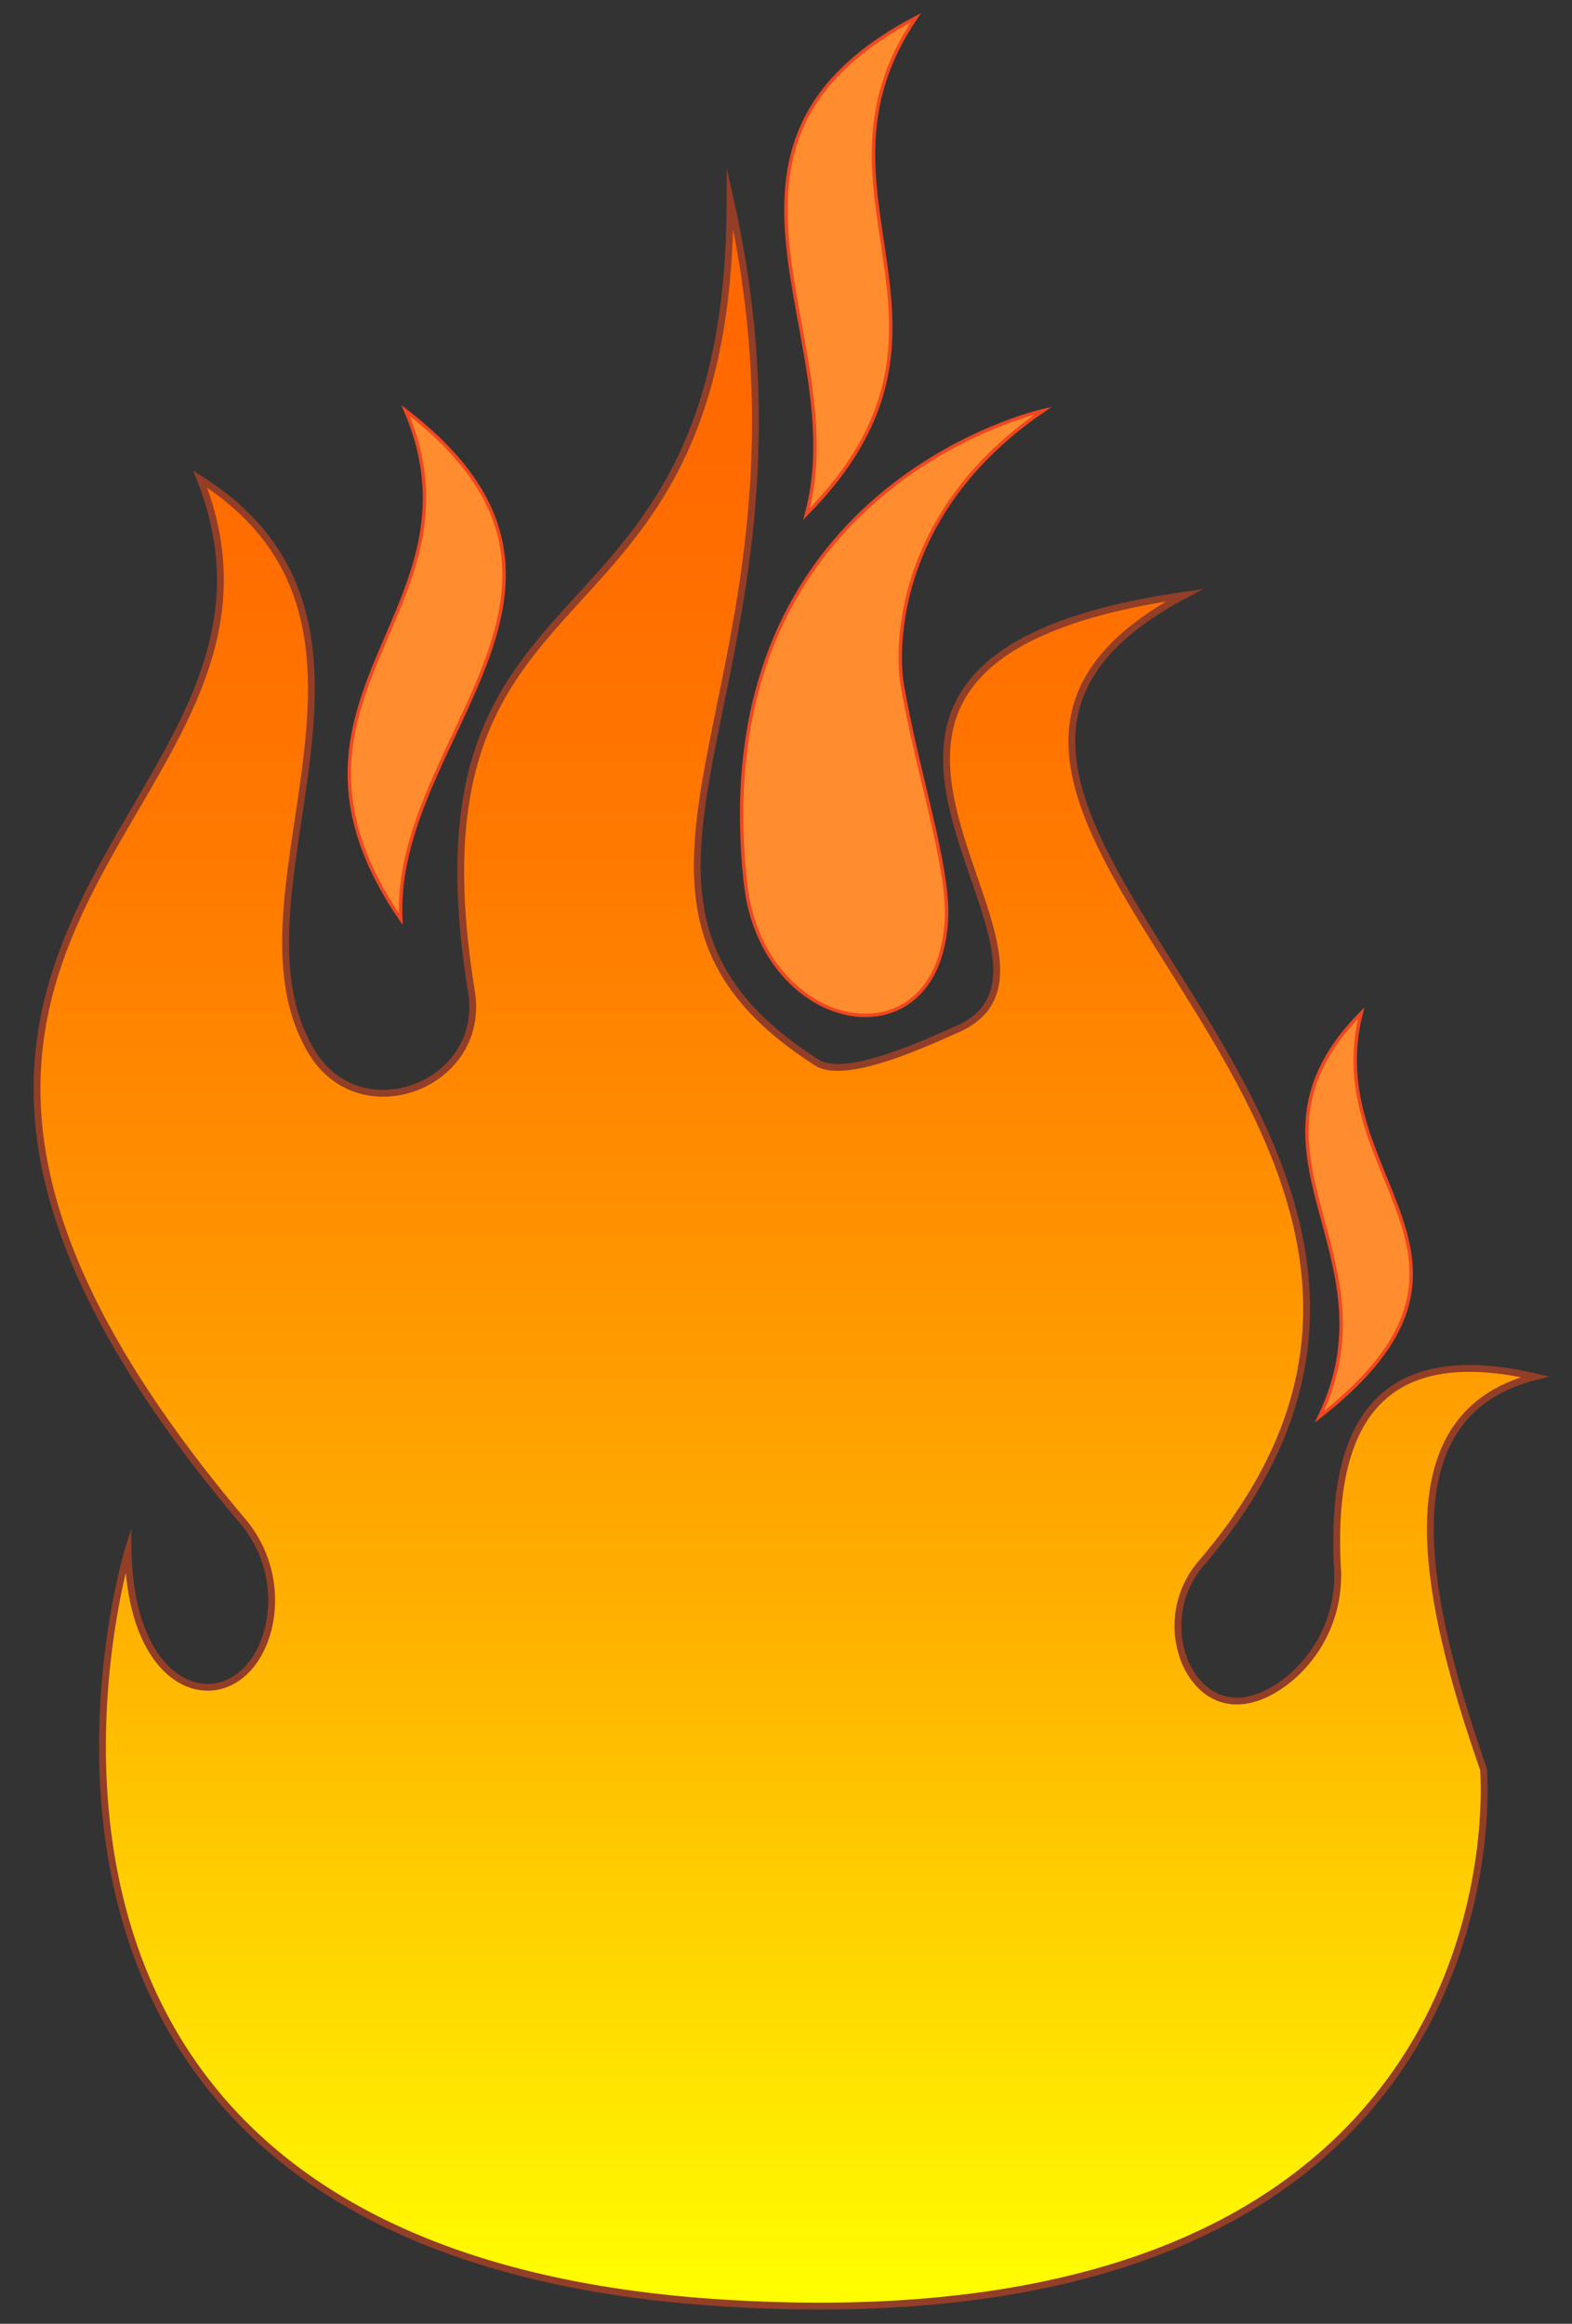 <svg id="Layer_1" data-name="Layer 1" xmlns="http://www.w3.org/2000/svg" xmlns:xlink="http://www.w3.org/1999/xlink" viewBox="0 0 230 340"><rect x="0" y="0" width="230" height="340" fill="#333333" stroke="none"/><defs><style>.cls-1{stroke:#933e27;fill:url(#linear-gradient);}.cls-1,.cls-2{stroke-miterlimit:10;}.cls-2{fill:#ff8c2e;stroke:#ef4720;stroke-width:0.5px;}</style><linearGradient id="linear-gradient" x1="115" y1="29.1" x2="115" y2="337.4" gradientUnits="userSpaceOnUse"><stop offset="0" stop-color="#f60"/><stop offset="0.14" stop-color="#ff6b00"/><stop offset="0.31" stop-color="#ff7900"/><stop offset="0.48" stop-color="#ff9000"/><stop offset="0.67" stop-color="#ffb000"/><stop offset="0.85" stop-color="#ffd900"/><stop offset="1" stop-color="#ff0"/></linearGradient></defs><path class="cls-1" d="M106.82,29.1c0,70.26-48.66,49.3-37.84,116,2.21,13.63-16.16,20.67-23.34,8.87-14-23.08,17.28-62.49-16.35-83.87,19.56,49.54-67.24,65.37,6.12,152.35A17.88,17.88,0,0,1,39.32,238c-3.23,13.87-20.16,12.43-20.58-11.15,0,0-31.34,102.83,87.25,110.12s111.06-78.12,111.06-78.12c-10.14-28.95-12.91-52.18,7.53-57.41-22.49-5.18-30,6.55-28.9,27.85a19.61,19.61,0,0,1-7.11,16.4c-7.1,5.67-12.76,3.16-15.21-2.57a14,14,0,0,1,2.44-14.45c55-64.37-59.74-111.12-2.51-141.58-69,9.92-9.93,53.4-33.31,63.53-4.54,2-16.28,7.5-20.46,4.85C79.58,130,122.77,99.76,106.82,29.1Z"/><path class="cls-2" d="M152.65,60.07s-50,11-43.57,69.2c2.42,22.06,28.23,27.06,29.4,5.26.42-7.86-4.45-22-6.56-34.9C131.92,99.63,128.18,76.78,152.65,60.07Z"/><path class="cls-2" d="M59.34,60.07c12.57,29.37-23,41.74-.71,74.41C57.44,107.78,92.76,85.78,59.34,60.07Z"/><path class="cls-2" d="M134,2.6C116.24,28.78,145.17,47.66,118,75.2,125,49.42,98.47,21.22,134,2.6Z"/><path class="cls-2" d="M199.16,148.22c-6.23,24.35,23.62,35.77-6.11,59.07C204.64,183.21,179.17,168.48,199.16,148.22Z"/></svg>